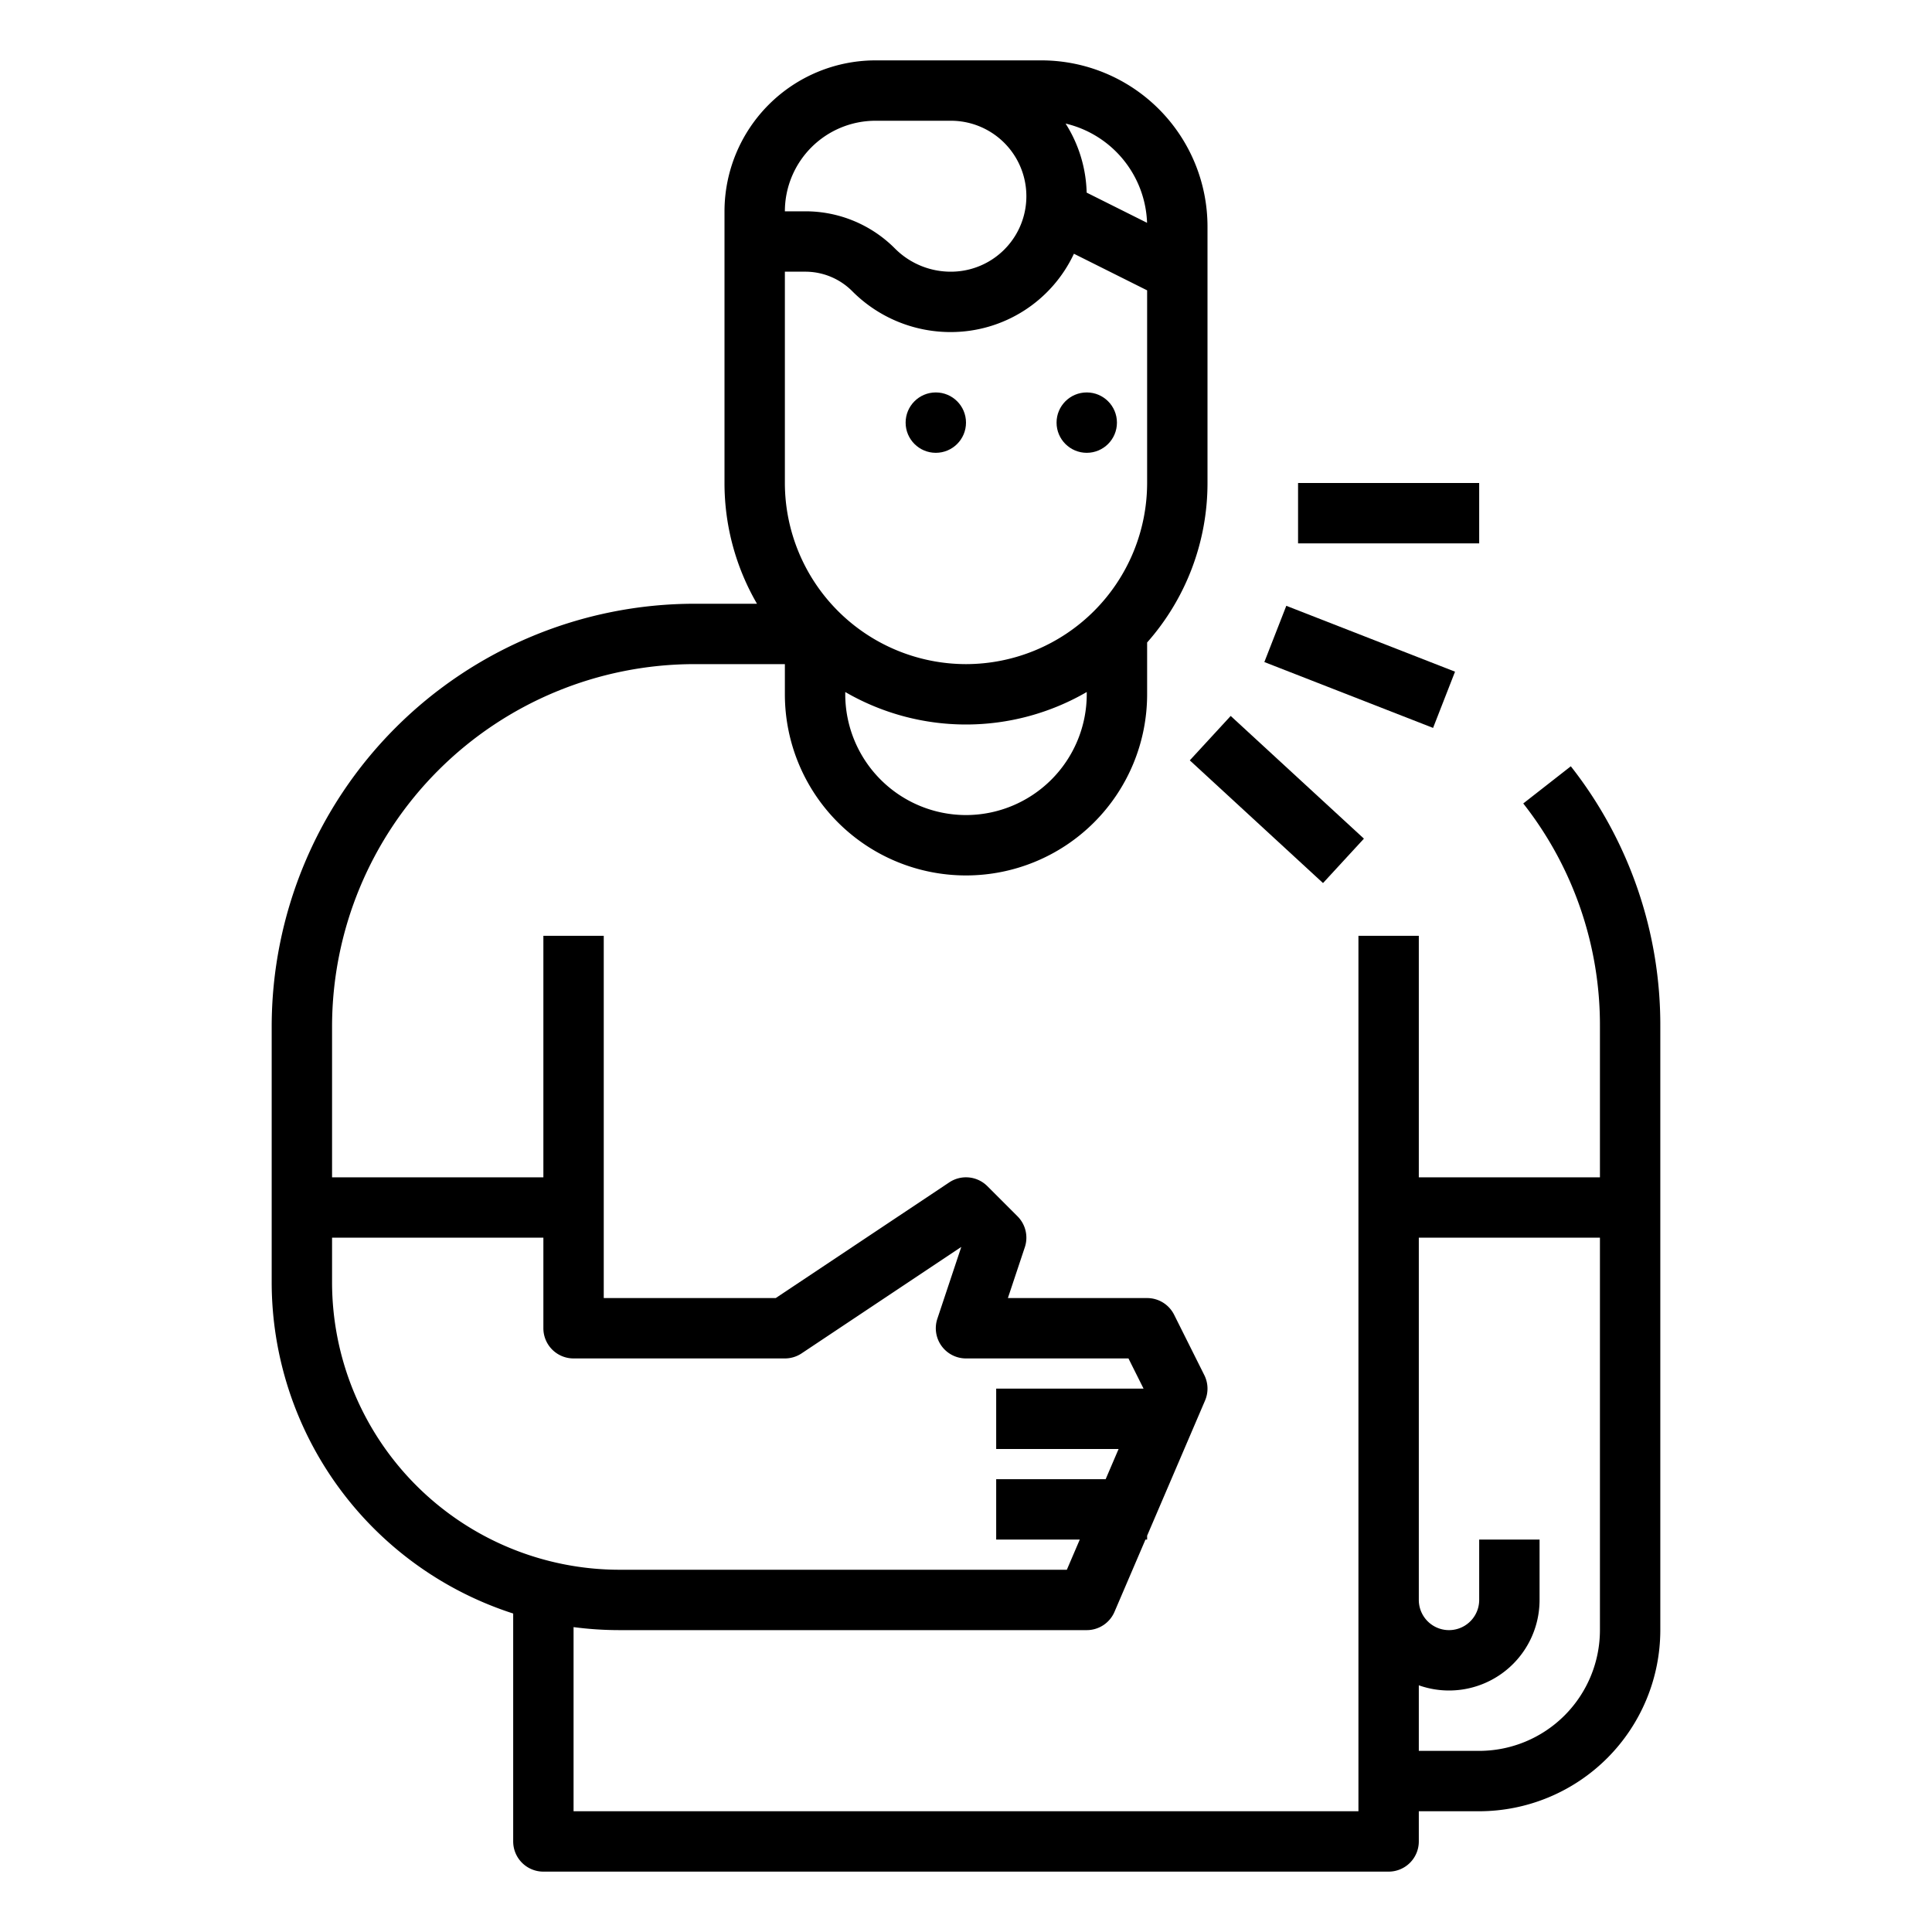 <?xml version="1.0" ?><svg id="outline" viewBox="0 0 512 512" xmlns="http://www.w3.org/2000/svg"><circle cx="248" cy="112" r="8"/><circle cx="288" cy="112" r="8"/><path d="M416.284,203.073l-12.605,9.854A95.037,95.037,0,0,1,424,272v40H376V248H360V480H152V431.2A92.623,92.623,0,0,0,164.138,432H288a8,8,0,0,0,7.353-4.849L303.561,408H304v-1.025l15.353-35.824a7.999,7.999,0,0,0-.198-6.729l-8-16A8,8,0,0,0,304,344H267.1l4.49-13.47a8.001,8.001,0,0,0-1.933-8.188l-8-8a8,8,0,0,0-10.094-.999L205.578,344H160V248H144v64H88V272a96.109,96.109,0,0,1,96-96h24v8a48,48,0,0,0,96,0V170.264A63.719,63.719,0,0,0,320,128V60a44.05,44.05,0,0,0-44-44H232a40.046,40.046,0,0,0-40,40v72a63.586,63.586,0,0,0,8.61,32H184A112.127,112.127,0,0,0,72,272v67.862a92.299,92.299,0,0,0,64,87.738V488a8,8,0,0,0,8,8H368a8,8,0,0,0,8-8v-8h16a48.054,48.054,0,0,0,48-48V272A110.889,110.889,0,0,0,416.284,203.073ZM256,216a32.036,32.036,0,0,1-32-32v-.61a63.77,63.77,0,0,0,64,0V184A32.036,32.036,0,0,1,256,216Zm0-40a48.054,48.054,0,0,1-48-48V72h5.373a17.543,17.543,0,0,1,12.485,5.171A36.726,36.726,0,0,0,252,88a36.041,36.041,0,0,0,32.602-20.755L304,76.944V128A48.054,48.054,0,0,1,256,176ZM303.984,59.048,287.976,51.044a35.762,35.762,0,0,0-5.582-18.3A28.048,28.048,0,0,1,303.984,59.048ZM232,32h20a20,20,0,0,1,0,40,20.834,20.834,0,0,1-14.829-6.143A33.438,33.438,0,0,0,213.373,56H208A24.027,24.027,0,0,1,232,32ZM88,339.862V328h56v24a8,8,0,0,0,8,8h56a8,8,0,0,0,4.438-1.344l42.314-28.209-6.341,19.022A8,8,0,0,0,256,360h43.056l4,8H264v16h32.439l-3.429,8H264v16h22.153l-3.429,8H164.138A76.224,76.224,0,0,1,88,339.862ZM392,464H376V446.624A23.991,23.991,0,0,0,408,424V408H392v16a8,8,0,0,1-16,0V328h48V432A32.036,32.036,0,0,1,392,464Z"/><rect height="16" width="48" x="344" y="128"/><rect height="48" transform="translate(64.676 448.13) rotate(-68.677)" width="16" x="352.333" y="152.727"/><rect height="48" transform="translate(-46.707 317.239) rotate(-47.355)" width="16.001" x="330.38" y="187.878"/></svg>